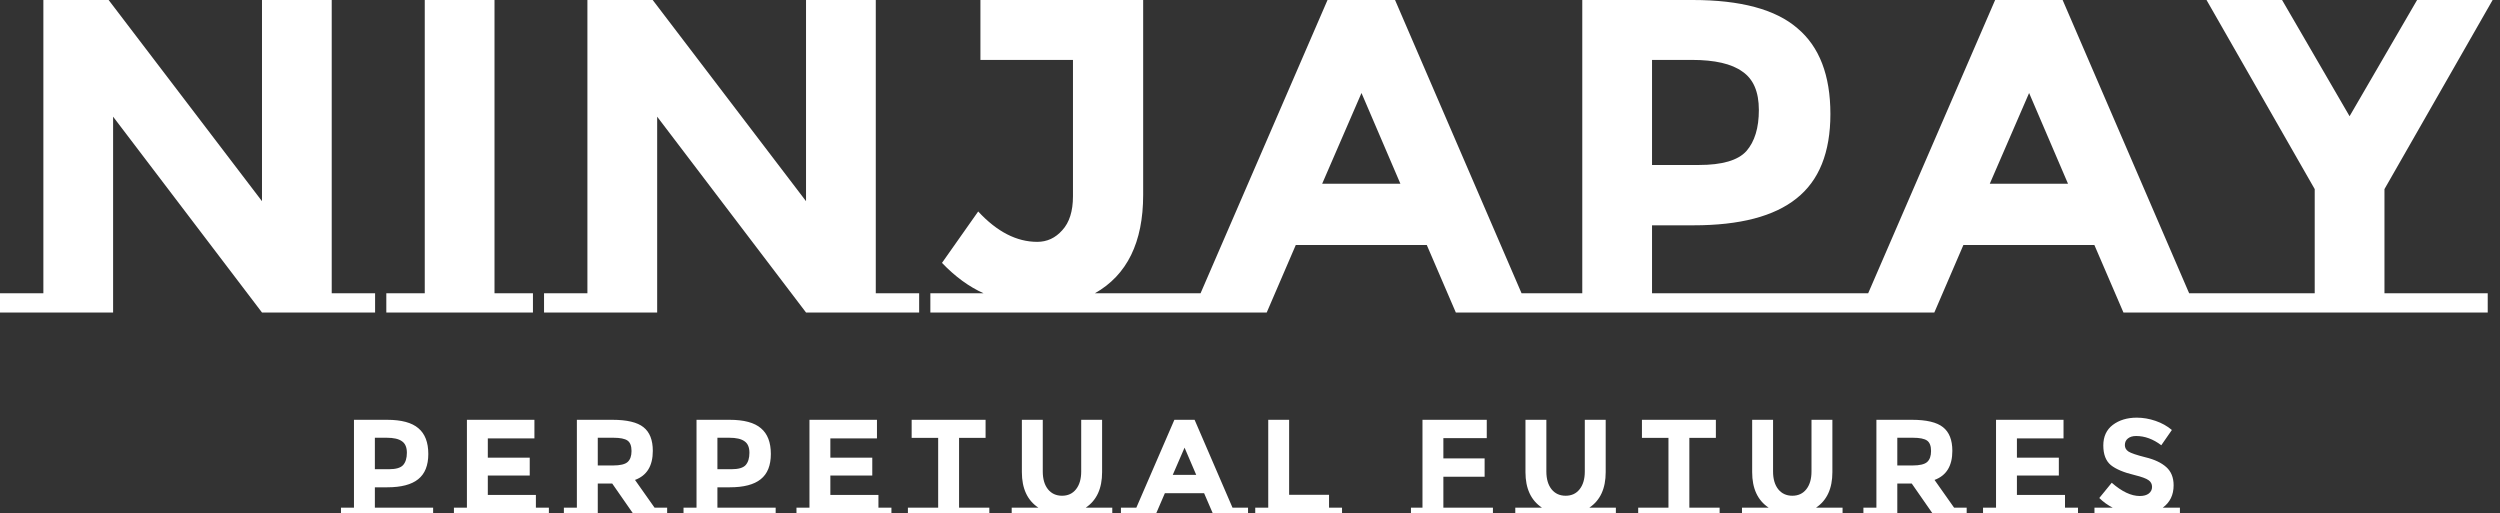 <svg width="112" height="23" viewBox="0 0 112 23" fill="none" xmlns="http://www.w3.org/2000/svg">
<rect x="0" y="0" width="112" height="23" fill="#333333" stroke="none"/>
<path fill-rule="evenodd" clip-rule="evenodd" d="M1.943 0V13.139H0V14H5.067V5.227L11.737 14H16.804V13.139H14.861V0H11.737V9.013L4.867 0H1.943ZM23.876 14V13.139H22.154V0H19.029V13.139H17.307V14H23.876ZM26.316 13.139V0H29.241L36.11 9.013V0H39.235V13.139H41.178V14H36.11L29.441 5.227V14H24.373V13.139H26.316ZM51.482 13.139H49.051C50.493 12.324 51.214 10.855 51.214 8.732V0H43.923V2.684H48.069V8.793C48.069 9.46 47.909 9.968 47.589 10.315C47.282 10.662 46.908 10.835 46.467 10.835C45.546 10.835 44.664 10.382 43.823 9.474L42.201 11.777C42.788 12.391 43.409 12.845 44.064 13.139H41.68V14H51.482H52.816H56.749L58.051 10.976H63.92L65.221 14H68.943H70.489H81.391H82.723H86.658L87.96 10.976H93.828L95.13 14H99.073H100.398H111.45V13.139H106.824V8.472L111.67 0H108.286L105.261 5.207L102.237 0H98.852L103.699 8.472V13.139H100.398H99.073H98.074L92.406 0H89.382L83.694 13.139H82.723H81.391H74.011V10.094H75.873C77.943 10.094 79.478 9.694 80.48 8.893C81.495 8.092 82.002 6.83 82.002 5.107C82.002 3.371 81.508 2.09 80.52 1.262C79.545 0.421 77.983 0 75.833 0H70.886V13.139H70.489H68.943H68.166L62.498 0H59.473L53.785 13.139H52.816H51.482ZM60.995 4.166L59.233 8.232H62.738L60.995 4.166ZM78.237 6.77C77.863 7.184 77.155 7.391 76.114 7.391H74.011V2.684H75.793C76.821 2.684 77.576 2.857 78.056 3.205C78.55 3.538 78.797 4.113 78.797 4.927C78.797 5.728 78.611 6.342 78.237 6.77ZM90.904 4.166L89.142 8.232H92.647L90.904 4.166ZM97.66 23.001V22.743H96.892C97.216 22.507 97.378 22.173 97.378 21.741C97.378 21.393 97.268 21.121 97.048 20.925C96.828 20.729 96.518 20.583 96.118 20.487C95.722 20.387 95.468 20.301 95.356 20.229C95.248 20.157 95.194 20.061 95.194 19.941C95.194 19.817 95.238 19.719 95.326 19.647C95.418 19.571 95.542 19.533 95.698 19.533C96.086 19.533 96.462 19.671 96.826 19.947L97.3 19.263C97.092 19.087 96.848 18.951 96.568 18.855C96.288 18.759 96.008 18.711 95.728 18.711C95.3 18.711 94.942 18.819 94.654 19.035C94.37 19.251 94.228 19.559 94.228 19.959C94.228 20.355 94.34 20.647 94.564 20.835C94.792 21.019 95.15 21.169 95.638 21.285C95.946 21.361 96.152 21.437 96.256 21.513C96.36 21.585 96.412 21.685 96.412 21.813C96.412 21.937 96.362 22.037 96.262 22.113C96.166 22.185 96.032 22.221 95.86 22.221C95.476 22.221 95.058 22.023 94.606 21.627L94.048 22.311C94.228 22.487 94.428 22.631 94.648 22.743H93.832V23.001H97.66ZM19.404 23.001V22.743H16.794V21.831H17.352C17.972 21.831 18.432 21.711 18.732 21.471C19.036 21.231 19.188 20.853 19.188 20.337C19.188 19.817 19.04 19.433 18.744 19.185C18.452 18.933 17.984 18.807 17.34 18.807H15.858V22.743H15.276V23.001H19.404ZM18.06 20.835C17.948 20.959 17.736 21.021 17.424 21.021H16.794V19.611H17.328C17.636 19.611 17.862 19.663 18.006 19.767C18.154 19.867 18.228 20.039 18.228 20.283C18.228 20.523 18.172 20.707 18.06 20.835ZM20.918 18.807V22.743H20.336V23.001H24.59V22.743H24.008V22.173H21.854V21.303H23.732V20.505H21.854V19.641H23.942V18.807H20.918ZM25.844 22.743V18.807H27.434C28.086 18.807 28.55 18.917 28.826 19.137C29.106 19.357 29.246 19.711 29.246 20.199C29.246 20.871 28.98 21.305 28.448 21.501L29.324 22.743H29.888V23.001H28.358L27.428 21.663H26.78V23.001H25.262V22.743H25.844ZM27.464 20.853C27.784 20.853 28.002 20.801 28.118 20.697C28.234 20.593 28.292 20.429 28.292 20.205C28.292 19.977 28.232 19.821 28.112 19.737C27.992 19.653 27.782 19.611 27.482 19.611H26.78V20.853H27.464ZM34.75 23.001V22.743H32.14V21.831H32.698C33.318 21.831 33.778 21.711 34.078 21.471C34.382 21.231 34.534 20.853 34.534 20.337C34.534 19.817 34.386 19.433 34.09 19.185C33.798 18.933 33.33 18.807 32.686 18.807H31.204V22.743H30.622V23.001H34.75ZM33.406 20.835C33.294 20.959 33.082 21.021 32.77 21.021H32.14V19.611H32.674C32.982 19.611 33.208 19.663 33.352 19.767C33.5 19.867 33.574 20.039 33.574 20.283C33.574 20.523 33.518 20.707 33.406 20.835ZM36.264 22.743V18.807H39.288V19.641H37.2V20.505H39.078V21.303H37.2V22.173H39.354V22.743H39.936V23.001H35.682V22.743H36.264ZM44.322 23.001V22.743H42.966V19.617H44.154V18.807H40.842V19.617H42.03V22.743H40.674V23.001H44.322ZM49.83 22.743V23.001H45.324V22.743H46.518C46.026 22.415 45.78 21.885 45.78 21.153V18.807H46.716V21.123C46.716 21.459 46.794 21.725 46.95 21.921C47.106 22.113 47.316 22.209 47.58 22.209C47.844 22.209 48.052 22.113 48.204 21.921C48.36 21.725 48.438 21.459 48.438 21.123V18.807H49.374V21.153C49.374 21.885 49.13 22.415 48.642 22.743H49.83ZM55.912 23.001V22.743H55.216L53.518 18.807H52.612L50.908 22.743H50.218V23.001H51.796L52.186 22.095H53.944L54.334 23.001H55.912ZM52.54 21.273L53.068 20.055L53.59 21.273H52.54ZM60.123 22.743V23.001H56.235V22.743H56.817V18.807H57.753V22.167H59.541V22.743H60.123ZM66.883 23.001V22.743H64.663V21.357H66.511V20.535H64.663V19.629H66.607V18.807H63.727V22.743H63.211V23.001H66.883ZM72.391 22.743V23.001H67.885V22.743H69.079C68.587 22.415 68.341 21.885 68.341 21.153V18.807H69.277V21.123C69.277 21.459 69.355 21.725 69.511 21.921C69.667 22.113 69.877 22.209 70.141 22.209C70.405 22.209 70.613 22.113 70.765 21.921C70.921 21.725 70.999 21.459 70.999 21.123V18.807H71.935V21.153C71.935 21.885 71.691 22.415 71.203 22.743H72.391ZM77.039 23.001V22.743H75.683V19.617H76.871V18.807H73.559V19.617H74.747V22.743H73.391V23.001H77.039ZM82.547 22.743V23.001H78.041V22.743H79.235C78.743 22.415 78.497 21.885 78.497 21.153V18.807H79.433V21.123C79.433 21.459 79.511 21.725 79.667 21.921C79.823 22.113 80.033 22.209 80.297 22.209C80.561 22.209 80.769 22.113 80.921 21.921C81.077 21.725 81.155 21.459 81.155 21.123V18.807H82.091V21.153C82.091 21.885 81.847 22.415 81.359 22.743H82.547ZM84.063 18.807V22.743H83.481V23.001H84.999V21.663H85.647L86.577 23.001H88.107V22.743H87.543L86.667 21.501C87.199 21.305 87.465 20.871 87.465 20.199C87.465 19.711 87.325 19.357 87.045 19.137C86.769 18.917 86.305 18.807 85.653 18.807H84.063ZM86.337 20.697C86.221 20.801 86.003 20.853 85.683 20.853H84.999V19.611H85.701C86.001 19.611 86.211 19.653 86.331 19.737C86.451 19.821 86.511 19.977 86.511 20.205C86.511 20.429 86.453 20.593 86.337 20.697ZM89.422 22.743V18.807H92.446V19.641H90.358V20.505H92.236V21.303H90.358V22.173H92.512V22.743H93.094V23.001H88.84V22.743H89.422Z" fill="white"/>
</svg>
